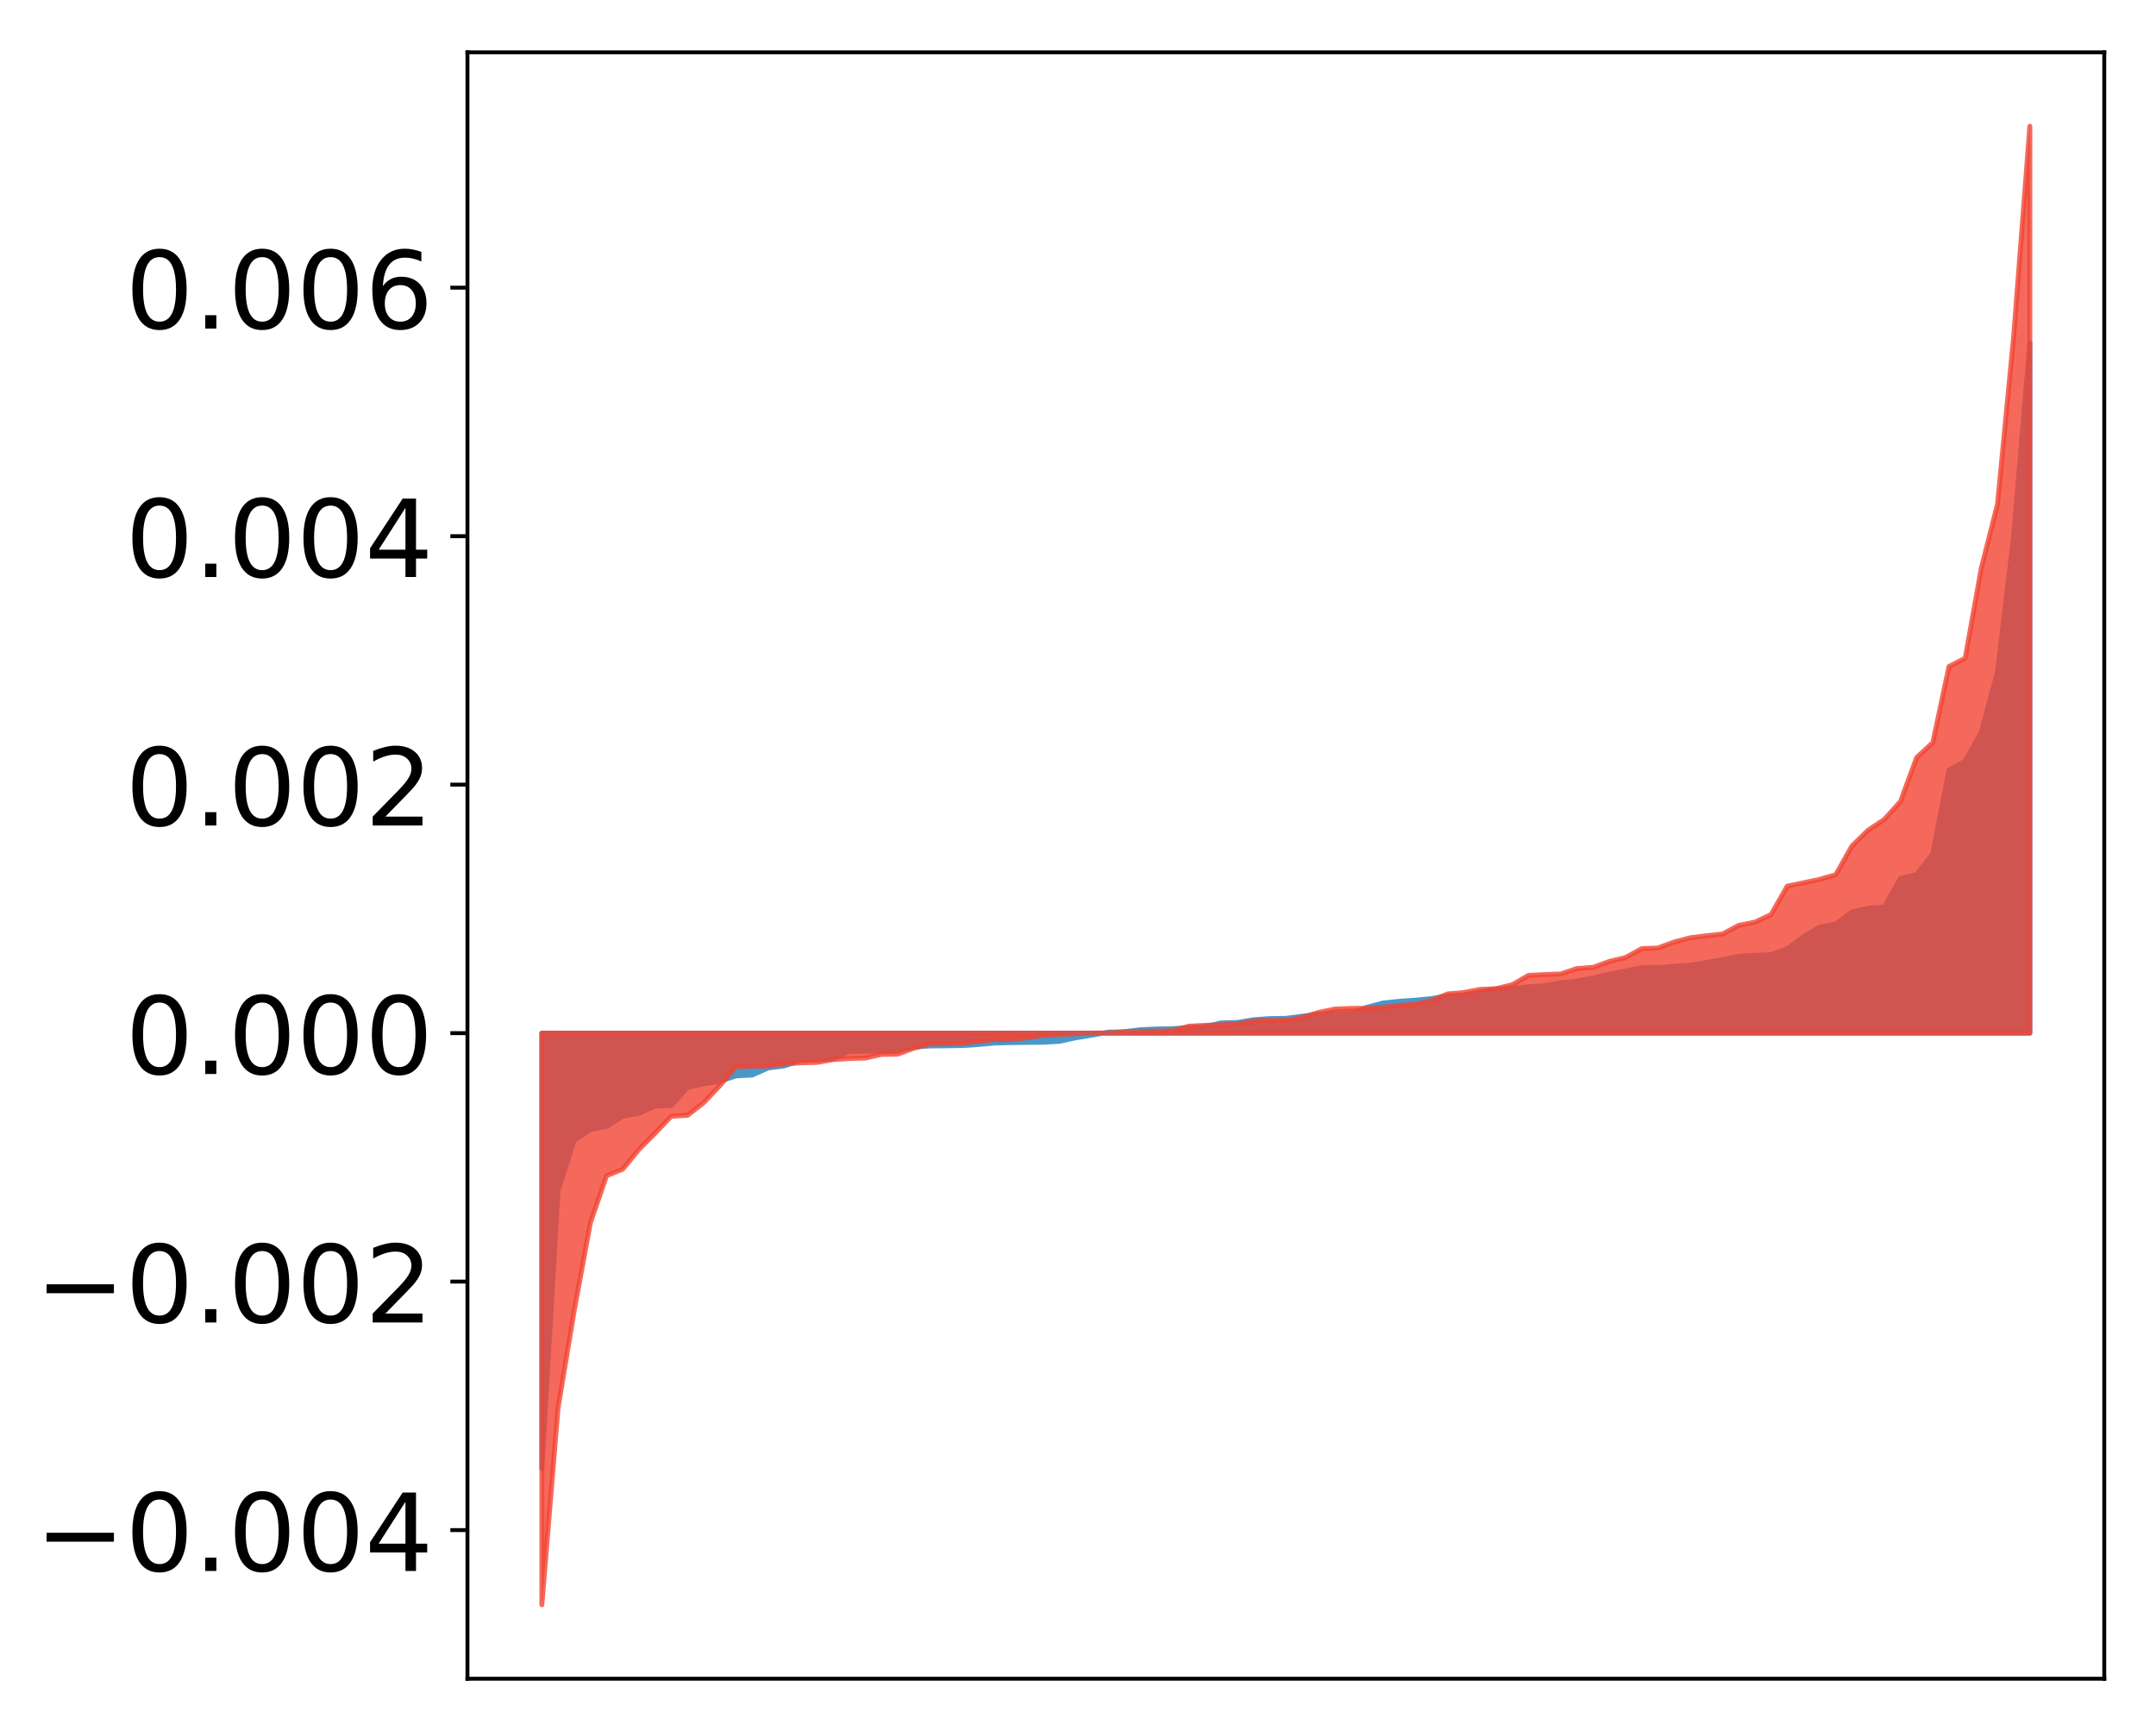 <?xml version="1.0" encoding="utf-8" standalone="no"?>
<!DOCTYPE svg PUBLIC "-//W3C//DTD SVG 1.1//EN"
  "http://www.w3.org/Graphics/SVG/1.1/DTD/svg11.dtd">
<!-- Created with matplotlib (http://matplotlib.org/) -->
<svg height="354pt" version="1.1" viewBox="0 0 441 354" width="441pt" xmlns="http://www.w3.org/2000/svg" xmlns:xlink="http://www.w3.org/1999/xlink">
 <defs>
  <style type="text/css">
*{stroke-linecap:butt;stroke-linejoin:round;}
  </style>
 </defs>
 <g id="figure_1">
  <g id="patch_1">
   <path d="M 0 354.04 
L 441.117 354.04 
L 441.117 0 
L 0 0 
z
" style="fill:#ffffff;"/>
  </g>
  <g id="axes_1">
   <g id="patch_2">
    <path d="M 95.617 343.34 
L 430.417 343.34 
L 430.417 10.7 
L 95.617 10.7 
z
" style="fill:#ffffff;"/>
   </g>
   <g id="PolyCollection_1">
    <defs>
     <path d="M 110.835 -53.71 
L 110.835 -142.739 
L 114.144 -142.739 
L 117.452 -142.739 
L 120.76 -142.739 
L 124.069 -142.739 
L 127.377 -142.739 
L 130.685 -142.739 
L 133.993 -142.739 
L 137.302 -142.739 
L 140.61 -142.739 
L 143.918 -142.739 
L 147.227 -142.739 
L 150.535 -142.739 
L 153.843 -142.739 
L 157.152 -142.739 
L 160.46 -142.739 
L 163.768 -142.739 
L 167.076 -142.739 
L 170.385 -142.739 
L 173.693 -142.739 
L 177.001 -142.739 
L 180.31 -142.739 
L 183.618 -142.739 
L 186.926 -142.739 
L 190.235 -142.739 
L 193.543 -142.739 
L 196.851 -142.739 
L 200.159 -142.739 
L 203.468 -142.739 
L 206.776 -142.739 
L 210.084 -142.739 
L 213.393 -142.739 
L 216.701 -142.739 
L 220.009 -142.739 
L 223.318 -142.739 
L 226.626 -142.739 
L 229.934 -142.739 
L 233.242 -142.739 
L 236.551 -142.739 
L 239.859 -142.739 
L 243.167 -142.739 
L 246.476 -142.739 
L 249.784 -142.739 
L 253.092 -142.739 
L 256.401 -142.739 
L 259.709 -142.739 
L 263.017 -142.739 
L 266.325 -142.739 
L 269.634 -142.739 
L 272.942 -142.739 
L 276.25 -142.739 
L 279.559 -142.739 
L 282.867 -142.739 
L 286.175 -142.739 
L 289.484 -142.739 
L 292.792 -142.739 
L 296.1 -142.739 
L 299.408 -142.739 
L 302.717 -142.739 
L 306.025 -142.739 
L 309.333 -142.739 
L 312.642 -142.739 
L 315.95 -142.739 
L 319.258 -142.739 
L 322.567 -142.739 
L 325.875 -142.739 
L 329.183 -142.739 
L 332.491 -142.739 
L 335.8 -142.739 
L 339.108 -142.739 
L 342.416 -142.739 
L 345.725 -142.739 
L 349.033 -142.739 
L 352.341 -142.739 
L 355.65 -142.739 
L 358.958 -142.739 
L 362.266 -142.739 
L 365.575 -142.739 
L 368.883 -142.739 
L 372.191 -142.739 
L 375.499 -142.739 
L 378.808 -142.739 
L 382.116 -142.739 
L 385.424 -142.739 
L 388.733 -142.739 
L 392.041 -142.739 
L 395.349 -142.739 
L 398.658 -142.739 
L 401.966 -142.739 
L 405.274 -142.739 
L 408.582 -142.739 
L 411.891 -142.739 
L 415.199 -142.739 
L 415.199 -283.95 
L 415.199 -283.95 
L 411.891 -244.319 
L 408.582 -216.603 
L 405.274 -204.301 
L 401.966 -198.333 
L 398.658 -196.545 
L 395.349 -179.444 
L 392.041 -175.165 
L 388.733 -174.369 
L 385.424 -168.506 
L 382.116 -168.272 
L 378.808 -167.543 
L 375.499 -165.034 
L 372.191 -164.433 
L 368.883 -162.44 
L 365.575 -160.006 
L 362.266 -158.774 
L 358.958 -158.659 
L 355.65 -158.449 
L 352.341 -157.773 
L 349.033 -157.172 
L 345.725 -156.62 
L 342.416 -156.4 
L 339.108 -156.138 
L 335.8 -156.123 
L 332.491 -155.451 
L 329.183 -154.772 
L 325.875 -154.03 
L 322.567 -153.388 
L 319.258 -153.015 
L 315.95 -152.442 
L 312.642 -152.202 
L 309.333 -151.889 
L 306.025 -151.76 
L 302.717 -151.165 
L 299.408 -150.52 
L 296.1 -150.355 
L 292.792 -149.803 
L 289.484 -149.476 
L 286.175 -149.244 
L 282.867 -148.897 
L 279.559 -148.009 
L 276.25 -146.741 
L 272.942 -146.739 
L 269.634 -146.601 
L 266.325 -146.195 
L 263.017 -145.766 
L 259.709 -145.715 
L 256.401 -145.474 
L 253.092 -144.917 
L 249.784 -144.828 
L 246.476 -144.07 
L 243.167 -143.858 
L 239.859 -143.649 
L 236.551 -143.583 
L 233.242 -143.433 
L 229.934 -143.03 
L 226.626 -142.931 
L 223.318 -142.317 
L 220.009 -141.783 
L 216.701 -141.06 
L 213.393 -140.868 
L 210.084 -140.842 
L 206.776 -140.801 
L 203.468 -140.718 
L 200.159 -140.419 
L 196.851 -140.204 
L 193.543 -140.142 
L 190.235 -140.119 
L 186.926 -139.888 
L 183.618 -139.167 
L 180.31 -139.087 
L 177.001 -139.02 
L 173.693 -138.991 
L 170.385 -137.538 
L 167.076 -137.238 
L 163.768 -137.187 
L 160.46 -136.041 
L 157.152 -135.616 
L 153.843 -134.162 
L 150.535 -133.992 
L 147.227 -132.897 
L 143.918 -132.354 
L 140.61 -131.619 
L 137.302 -127.924 
L 133.993 -127.823 
L 130.685 -126.341 
L 127.377 -125.753 
L 124.069 -123.665 
L 120.76 -123.025 
L 117.452 -120.842 
L 114.144 -110.637 
L 110.835 -53.71 
z
" id="md45cf787e5" style="stroke:#4a98c9;"/>
    </defs>
    <g clip-path="url(#p6f20011007)">
     <use style="fill:#4a98c9;stroke:#4a98c9;" x="0" xlink:href="#md45cf787e5" y="354.04"/>
    </g>
   </g>
   <g id="PolyCollection_2">
    <defs>
     <path d="M 110.835 -25.82 
L 110.835 -142.739 
L 114.144 -142.739 
L 117.452 -142.739 
L 120.76 -142.739 
L 124.069 -142.739 
L 127.377 -142.739 
L 130.685 -142.739 
L 133.993 -142.739 
L 137.302 -142.739 
L 140.61 -142.739 
L 143.918 -142.739 
L 147.227 -142.739 
L 150.535 -142.739 
L 153.843 -142.739 
L 157.152 -142.739 
L 160.46 -142.739 
L 163.768 -142.739 
L 167.076 -142.739 
L 170.385 -142.739 
L 173.693 -142.739 
L 177.001 -142.739 
L 180.31 -142.739 
L 183.618 -142.739 
L 186.926 -142.739 
L 190.235 -142.739 
L 193.543 -142.739 
L 196.851 -142.739 
L 200.159 -142.739 
L 203.468 -142.739 
L 206.776 -142.739 
L 210.084 -142.739 
L 213.393 -142.739 
L 216.701 -142.739 
L 220.009 -142.739 
L 223.318 -142.739 
L 226.626 -142.739 
L 229.934 -142.739 
L 233.242 -142.739 
L 236.551 -142.739 
L 239.859 -142.739 
L 243.167 -142.739 
L 246.476 -142.739 
L 249.784 -142.739 
L 253.092 -142.739 
L 256.401 -142.739 
L 259.709 -142.739 
L 263.017 -142.739 
L 266.325 -142.739 
L 269.634 -142.739 
L 272.942 -142.739 
L 276.25 -142.739 
L 279.559 -142.739 
L 282.867 -142.739 
L 286.175 -142.739 
L 289.484 -142.739 
L 292.792 -142.739 
L 296.1 -142.739 
L 299.408 -142.739 
L 302.717 -142.739 
L 306.025 -142.739 
L 309.333 -142.739 
L 312.642 -142.739 
L 315.95 -142.739 
L 319.258 -142.739 
L 322.567 -142.739 
L 325.875 -142.739 
L 329.183 -142.739 
L 332.491 -142.739 
L 335.8 -142.739 
L 339.108 -142.739 
L 342.416 -142.739 
L 345.725 -142.739 
L 349.033 -142.739 
L 352.341 -142.739 
L 355.65 -142.739 
L 358.958 -142.739 
L 362.266 -142.739 
L 365.575 -142.739 
L 368.883 -142.739 
L 372.191 -142.739 
L 375.499 -142.739 
L 378.808 -142.739 
L 382.116 -142.739 
L 385.424 -142.739 
L 388.733 -142.739 
L 392.041 -142.739 
L 395.349 -142.739 
L 398.658 -142.739 
L 401.966 -142.739 
L 405.274 -142.739 
L 408.582 -142.739 
L 411.891 -142.739 
L 415.199 -142.739 
L 415.199 -328.22 
L 415.199 -328.22 
L 411.891 -285.293 
L 408.582 -250.919 
L 405.274 -237.867 
L 401.966 -219.417 
L 398.658 -217.722 
L 395.349 -202.16 
L 392.041 -199.101 
L 388.733 -190.12 
L 385.424 -186.441 
L 382.116 -184.247 
L 378.808 -181.016 
L 375.499 -175.139 
L 372.191 -174.192 
L 368.883 -173.49 
L 365.575 -172.793 
L 362.266 -166.999 
L 358.958 -165.437 
L 355.65 -164.778 
L 352.341 -163.018 
L 349.033 -162.655 
L 345.725 -162.247 
L 342.416 -161.373 
L 339.108 -160.149 
L 335.8 -160.02 
L 332.491 -158.198 
L 329.183 -157.407 
L 325.875 -156.198 
L 322.567 -155.956 
L 319.258 -154.844 
L 315.95 -154.716 
L 312.642 -154.558 
L 309.333 -152.641 
L 306.025 -151.835 
L 302.717 -151.677 
L 299.408 -151.044 
L 296.1 -150.76 
L 292.792 -149.403 
L 289.484 -148.665 
L 286.175 -148.404 
L 282.867 -148.041 
L 279.559 -147.815 
L 276.25 -147.801 
L 272.942 -147.645 
L 269.634 -146.953 
L 266.325 -145.922 
L 263.017 -145.357 
L 259.709 -145.339 
L 256.401 -145.228 
L 253.092 -144.606 
L 249.784 -144.44 
L 246.476 -144.332 
L 243.167 -144.157 
L 239.859 -143.247 
L 236.551 -143.156 
L 233.242 -143.107 
L 229.934 -142.977 
L 226.626 -142.763 
L 223.318 -142.759 
L 220.009 -142.607 
L 216.701 -142.455 
L 213.393 -142.27 
L 210.084 -141.799 
L 206.776 -141.436 
L 203.468 -141.419 
L 200.159 -141.059 
L 196.851 -140.707 
L 193.543 -140.561 
L 190.235 -140.551 
L 186.926 -139.66 
L 183.618 -138.439 
L 180.31 -138.385 
L 177.001 -137.643 
L 173.693 -137.537 
L 170.385 -137.322 
L 167.076 -136.742 
L 163.768 -136.658 
L 160.46 -136.446 
L 157.152 -136.005 
L 153.843 -135.96 
L 150.535 -135.853 
L 147.227 -131.986 
L 143.918 -128.498 
L 140.61 -125.924 
L 137.302 -125.742 
L 133.993 -122.271 
L 130.685 -118.962 
L 127.377 -114.9 
L 124.069 -113.573 
L 120.76 -103.928 
L 117.452 -85.995 
L 114.144 -66.057 
L 110.835 -25.82 
z
" id="m7030452076" style="stroke:#f14432;stroke-opacity:0.8;"/>
    </defs>
    <g clip-path="url(#p6f20011007)">
     <use style="fill:#f14432;fill-opacity:0.8;stroke:#f14432;stroke-opacity:0.8;" x="0" xlink:href="#m7030452076" y="354.04"/>
    </g>
   </g>
   <g id="matplotlib.axis_1"/>
   <g id="matplotlib.axis_2">
    <g id="ytick_1">
     <g id="line2d_1">
      <defs>
       <path d="M 0 0 
L -3.5 0 
" id="m06fbaf0d4f" style="stroke:#000000;stroke-width:0.8;"/>
      </defs>
      <g>
       <use style="stroke:#000000;stroke-width:0.8;" x="95.617" xlink:href="#m06fbaf0d4f" y="312.944"/>
      </g>
     </g>
     <g id="text_1">
      <!-- −0.004 -->
      <defs>
       <path d="M 10.594 35.5 
L 73.188 35.5 
L 73.188 27.203 
L 10.594 27.203 
z
" id="DejaVuSans-2212"/>
       <path d="M 31.781 66.406 
Q 24.172 66.406 20.328 58.906 
Q 16.5 51.422 16.5 36.375 
Q 16.5 21.391 20.328 13.891 
Q 24.172 6.391 31.781 6.391 
Q 39.453 6.391 43.281 13.891 
Q 47.125 21.391 47.125 36.375 
Q 47.125 51.422 43.281 58.906 
Q 39.453 66.406 31.781 66.406 
z
M 31.781 74.219 
Q 44.047 74.219 50.516 64.516 
Q 56.984 54.828 56.984 36.375 
Q 56.984 17.969 50.516 8.266 
Q 44.047 -1.422 31.781 -1.422 
Q 19.531 -1.422 13.062 8.266 
Q 6.594 17.969 6.594 36.375 
Q 6.594 54.828 13.062 64.516 
Q 19.531 74.219 31.781 74.219 
z
" id="DejaVuSans-30"/>
       <path d="M 10.688 12.406 
L 21 12.406 
L 21 0 
L 10.688 0 
z
" id="DejaVuSans-2e"/>
       <path d="M 37.797 64.312 
L 12.891 25.391 
L 37.797 25.391 
z
M 35.203 72.906 
L 47.609 72.906 
L 47.609 25.391 
L 58.016 25.391 
L 58.016 17.188 
L 47.609 17.188 
L 47.609 0 
L 37.797 0 
L 37.797 17.188 
L 4.891 17.188 
L 4.891 26.703 
z
" id="DejaVuSans-34"/>
      </defs>
      <g transform="translate(7.2 321.302)scale(0.22 -0.22)">
       <use xlink:href="#DejaVuSans-2212"/>
       <use x="83.789" xlink:href="#DejaVuSans-30"/>
       <use x="147.412" xlink:href="#DejaVuSans-2e"/>
       <use x="179.199" xlink:href="#DejaVuSans-30"/>
       <use x="242.822" xlink:href="#DejaVuSans-30"/>
       <use x="306.445" xlink:href="#DejaVuSans-34"/>
      </g>
     </g>
    </g>
    <g id="ytick_2">
     <g id="line2d_2">
      <g>
       <use style="stroke:#000000;stroke-width:0.8;" x="95.617" xlink:href="#m06fbaf0d4f" y="262.122"/>
      </g>
     </g>
     <g id="text_2">
      <!-- −0.002 -->
      <defs>
       <path d="M 19.188 8.297 
L 53.609 8.297 
L 53.609 0 
L 7.328 0 
L 7.328 8.297 
Q 12.938 14.109 22.625 23.891 
Q 32.328 33.688 34.812 36.531 
Q 39.547 41.844 41.422 45.531 
Q 43.312 49.219 43.312 52.781 
Q 43.312 58.594 39.234 62.25 
Q 35.156 65.922 28.609 65.922 
Q 23.969 65.922 18.812 64.312 
Q 13.672 62.703 7.812 59.422 
L 7.812 69.391 
Q 13.766 71.781 18.938 73 
Q 24.125 74.219 28.422 74.219 
Q 39.75 74.219 46.484 68.547 
Q 53.219 62.891 53.219 53.422 
Q 53.219 48.922 51.531 44.891 
Q 49.859 40.875 45.406 35.406 
Q 44.188 33.984 37.641 27.219 
Q 31.109 20.453 19.188 8.297 
z
" id="DejaVuSans-32"/>
      </defs>
      <g transform="translate(7.2 270.481)scale(0.22 -0.22)">
       <use xlink:href="#DejaVuSans-2212"/>
       <use x="83.789" xlink:href="#DejaVuSans-30"/>
       <use x="147.412" xlink:href="#DejaVuSans-2e"/>
       <use x="179.199" xlink:href="#DejaVuSans-30"/>
       <use x="242.822" xlink:href="#DejaVuSans-30"/>
       <use x="306.445" xlink:href="#DejaVuSans-32"/>
      </g>
     </g>
    </g>
    <g id="ytick_3">
     <g id="line2d_3">
      <g>
       <use style="stroke:#000000;stroke-width:0.8;" x="95.617" xlink:href="#m06fbaf0d4f" y="211.301"/>
      </g>
     </g>
     <g id="text_3">
      <!-- 0.000 -->
      <g transform="translate(25.635 219.659)scale(0.22 -0.22)">
       <use xlink:href="#DejaVuSans-30"/>
       <use x="63.623" xlink:href="#DejaVuSans-2e"/>
       <use x="95.41" xlink:href="#DejaVuSans-30"/>
       <use x="159.033" xlink:href="#DejaVuSans-30"/>
       <use x="222.656" xlink:href="#DejaVuSans-30"/>
      </g>
     </g>
    </g>
    <g id="ytick_4">
     <g id="line2d_4">
      <g>
       <use style="stroke:#000000;stroke-width:0.8;" x="95.617" xlink:href="#m06fbaf0d4f" y="160.479"/>
      </g>
     </g>
     <g id="text_4">
      <!-- 0.002 -->
      <g transform="translate(25.635 168.838)scale(0.22 -0.22)">
       <use xlink:href="#DejaVuSans-30"/>
       <use x="63.623" xlink:href="#DejaVuSans-2e"/>
       <use x="95.41" xlink:href="#DejaVuSans-30"/>
       <use x="159.033" xlink:href="#DejaVuSans-30"/>
       <use x="222.656" xlink:href="#DejaVuSans-32"/>
      </g>
     </g>
    </g>
    <g id="ytick_5">
     <g id="line2d_5">
      <g>
       <use style="stroke:#000000;stroke-width:0.8;" x="95.617" xlink:href="#m06fbaf0d4f" y="109.658"/>
      </g>
     </g>
     <g id="text_5">
      <!-- 0.004 -->
      <g transform="translate(25.635 118.016)scale(0.22 -0.22)">
       <use xlink:href="#DejaVuSans-30"/>
       <use x="63.623" xlink:href="#DejaVuSans-2e"/>
       <use x="95.41" xlink:href="#DejaVuSans-30"/>
       <use x="159.033" xlink:href="#DejaVuSans-30"/>
       <use x="222.656" xlink:href="#DejaVuSans-34"/>
      </g>
     </g>
    </g>
    <g id="ytick_6">
     <g id="line2d_6">
      <g>
       <use style="stroke:#000000;stroke-width:0.8;" x="95.617" xlink:href="#m06fbaf0d4f" y="58.836"/>
      </g>
     </g>
     <g id="text_6">
      <!-- 0.006 -->
      <defs>
       <path d="M 33.016 40.375 
Q 26.375 40.375 22.484 35.828 
Q 18.609 31.297 18.609 23.391 
Q 18.609 15.531 22.484 10.953 
Q 26.375 6.391 33.016 6.391 
Q 39.656 6.391 43.531 10.953 
Q 47.406 15.531 47.406 23.391 
Q 47.406 31.297 43.531 35.828 
Q 39.656 40.375 33.016 40.375 
z
M 52.594 71.297 
L 52.594 62.312 
Q 48.875 64.062 45.094 64.984 
Q 41.312 65.922 37.594 65.922 
Q 27.828 65.922 22.672 59.328 
Q 17.531 52.734 16.797 39.406 
Q 19.672 43.656 24.016 45.922 
Q 28.375 48.188 33.594 48.188 
Q 44.578 48.188 50.953 41.516 
Q 57.328 34.859 57.328 23.391 
Q 57.328 12.156 50.688 5.359 
Q 44.047 -1.422 33.016 -1.422 
Q 20.359 -1.422 13.672 8.266 
Q 6.984 17.969 6.984 36.375 
Q 6.984 53.656 15.188 63.938 
Q 23.391 74.219 37.203 74.219 
Q 40.922 74.219 44.703 73.484 
Q 48.484 72.75 52.594 71.297 
z
" id="DejaVuSans-36"/>
      </defs>
      <g transform="translate(25.635 67.195)scale(0.22 -0.22)">
       <use xlink:href="#DejaVuSans-30"/>
       <use x="63.623" xlink:href="#DejaVuSans-2e"/>
       <use x="95.41" xlink:href="#DejaVuSans-30"/>
       <use x="159.033" xlink:href="#DejaVuSans-30"/>
       <use x="222.656" xlink:href="#DejaVuSans-36"/>
      </g>
     </g>
    </g>
   </g>
   <g id="patch_3">
    <path d="M 95.617 343.34 
L 95.617 10.7 
" style="fill:none;stroke:#000000;stroke-linecap:square;stroke-linejoin:miter;stroke-width:0.8;"/>
   </g>
   <g id="patch_4">
    <path d="M 430.417 343.34 
L 430.417 10.7 
" style="fill:none;stroke:#000000;stroke-linecap:square;stroke-linejoin:miter;stroke-width:0.8;"/>
   </g>
   <g id="patch_5">
    <path d="M 95.617 343.34 
L 430.417 343.34 
" style="fill:none;stroke:#000000;stroke-linecap:square;stroke-linejoin:miter;stroke-width:0.8;"/>
   </g>
   <g id="patch_6">
    <path d="M 95.617 10.7 
L 430.417 10.7 
" style="fill:none;stroke:#000000;stroke-linecap:square;stroke-linejoin:miter;stroke-width:0.8;"/>
   </g>
  </g>
 </g>
 <defs>
  <clipPath id="p6f20011007">
   <rect height="332.64" width="334.8" x="95.617" y="10.7"/>
  </clipPath>
 </defs>
</svg>
